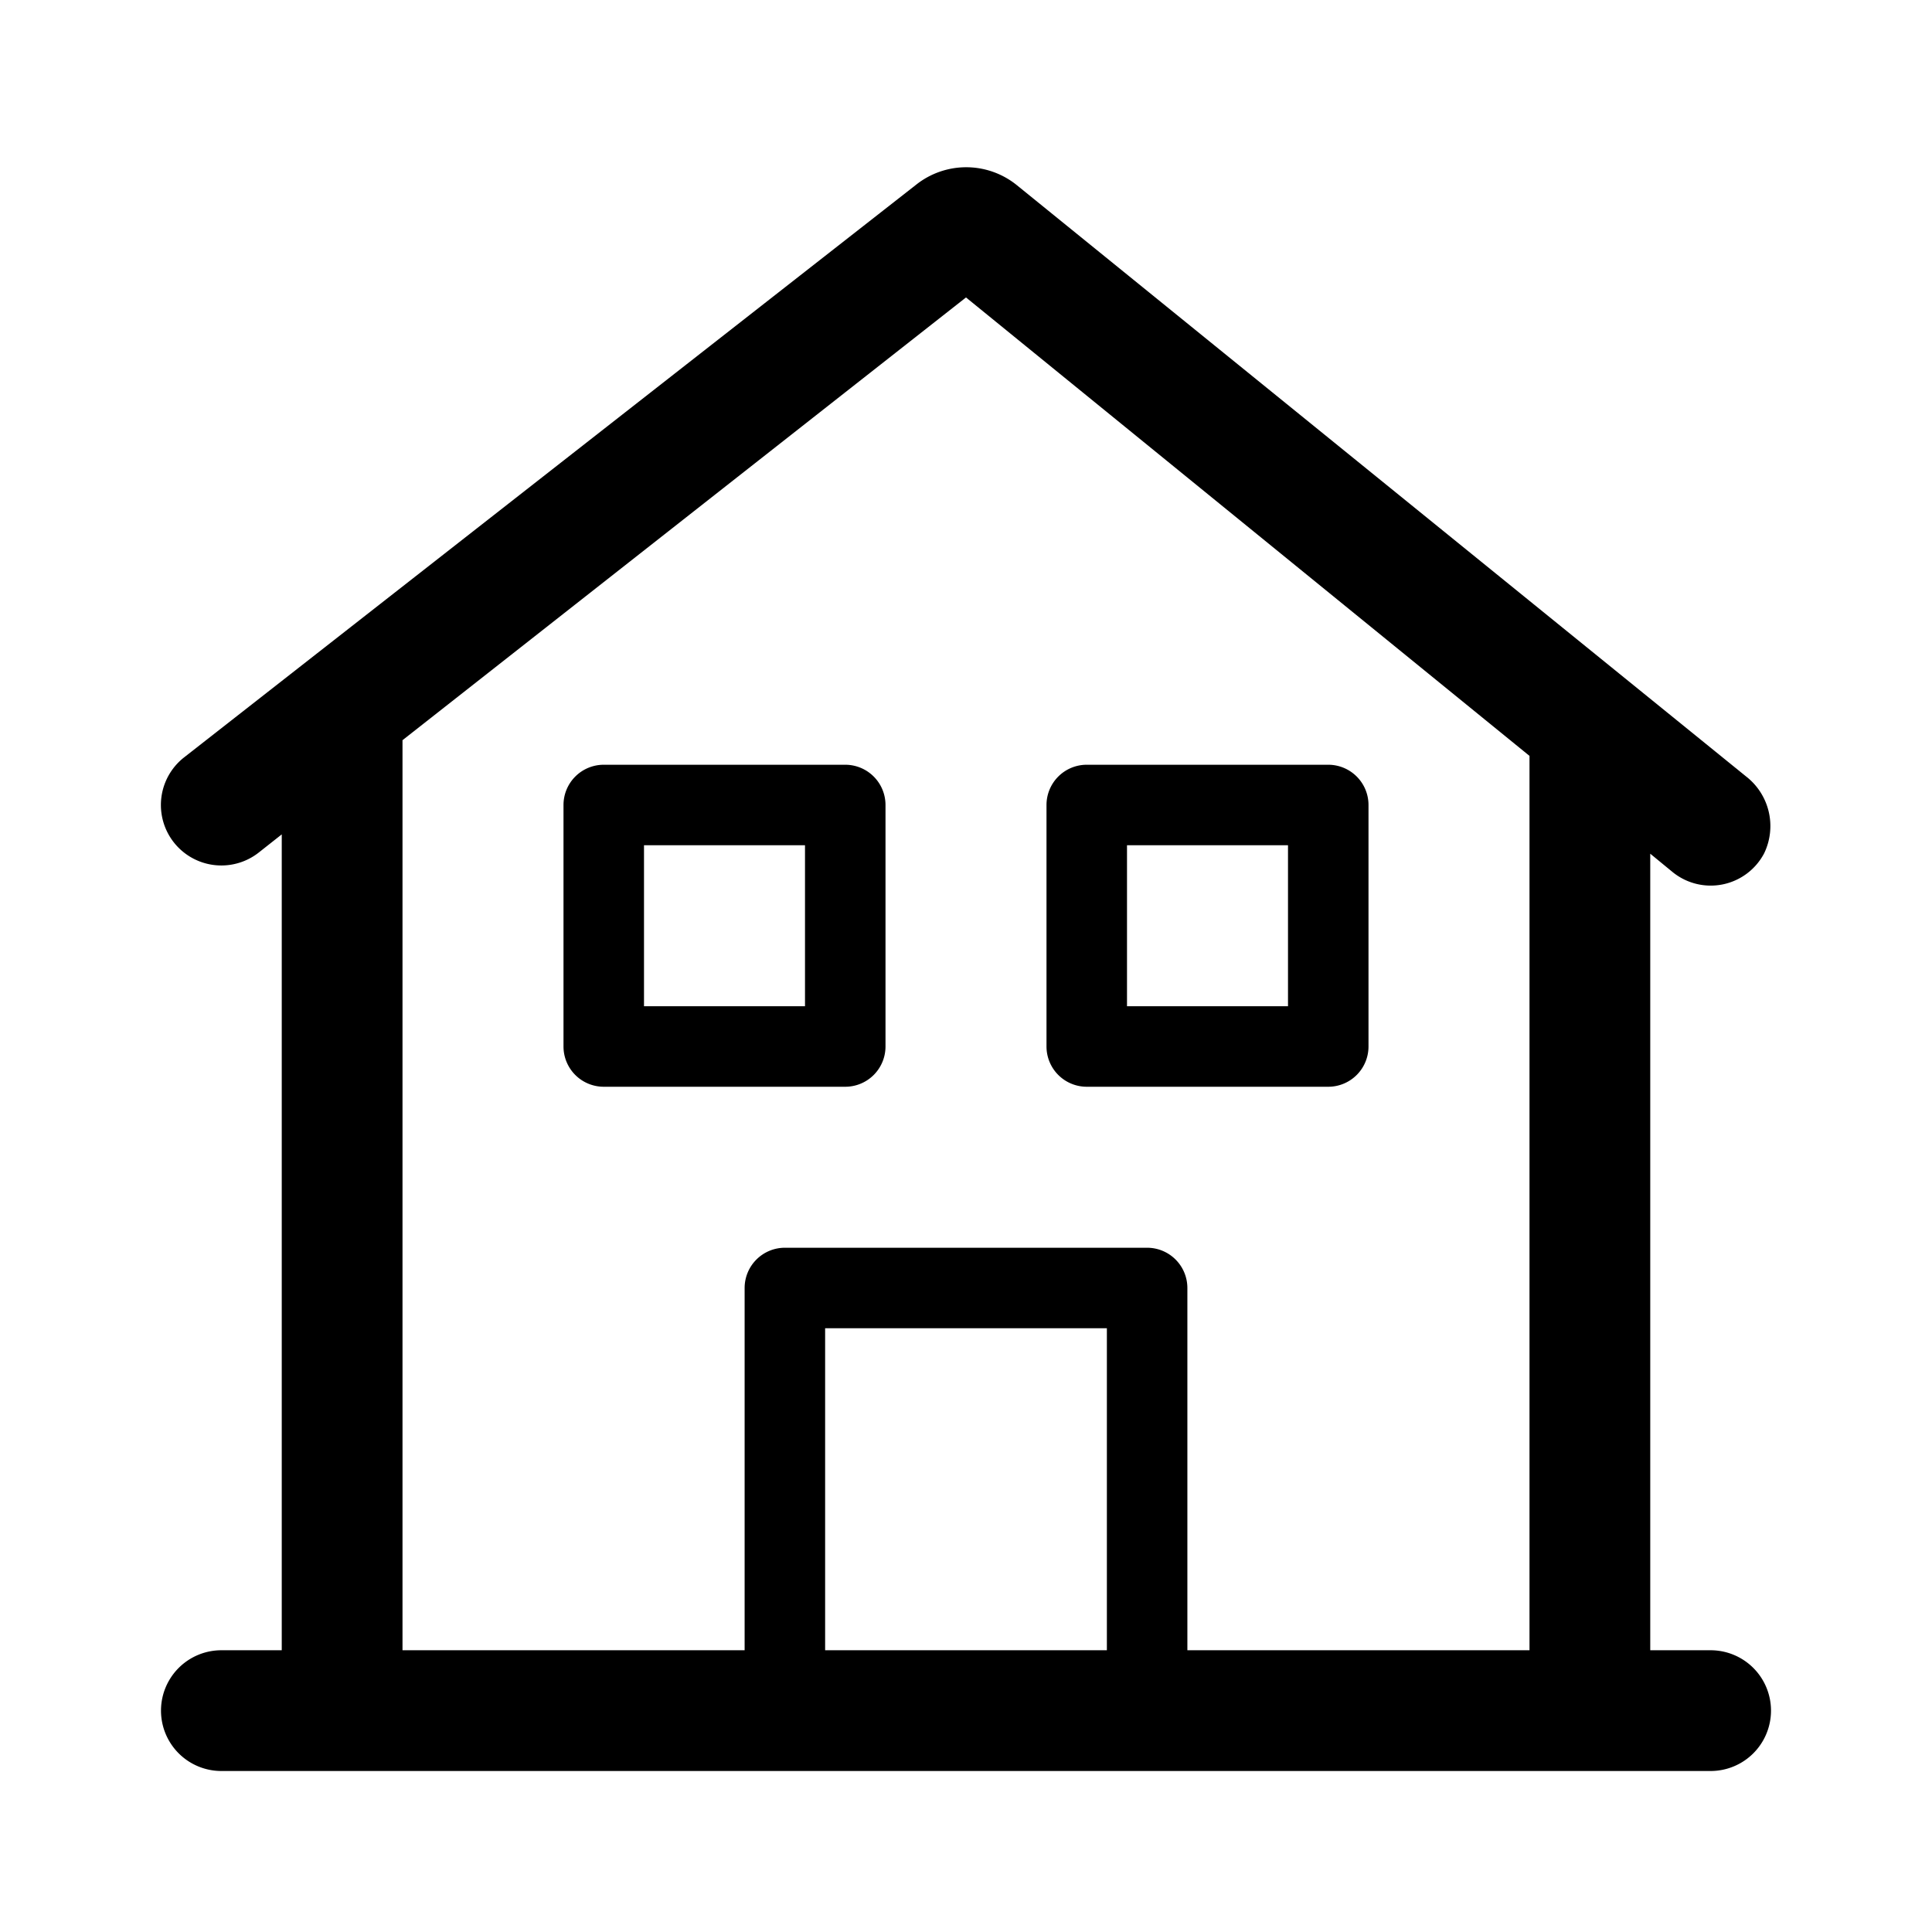 <svg id="Various_House_48px" xmlns="http://www.w3.org/2000/svg" viewBox="0 0 48 48"><path d="M42.5 41H41V21.21l.56.46a1.5 1.5 0 002.27-.47 1.56 1.56 0 00-.45-1.91L25.25 4.59a2 2 0 00-2.49 0L4.57 18.82a1.5 1.5 0 001.86 2.36l.57-.45V41H5.5a1.5 1.5 0 000 3h37a1.5 1.5 0 000-3zm-15 0h-7v-8h7zm2 0v-9a1 1 0 00-1-1h-9a1 1 0 00-1 1v9H10V18.5v-.11l14-11 14 11.39V41z"/><path d="M21 19h-6a1 1 0 00-1 1v6a1 1 0 001 1h6a1 1 0 001-1v-6a1 1 0 00-1-1zm-1 6h-4v-4h4zM33 19h-6a1 1 0 00-1 1v6a1 1 0 001 1h6a1 1 0 001-1v-6a1 1 0 00-1-1zm-1 6h-4v-4h4z"/></svg>